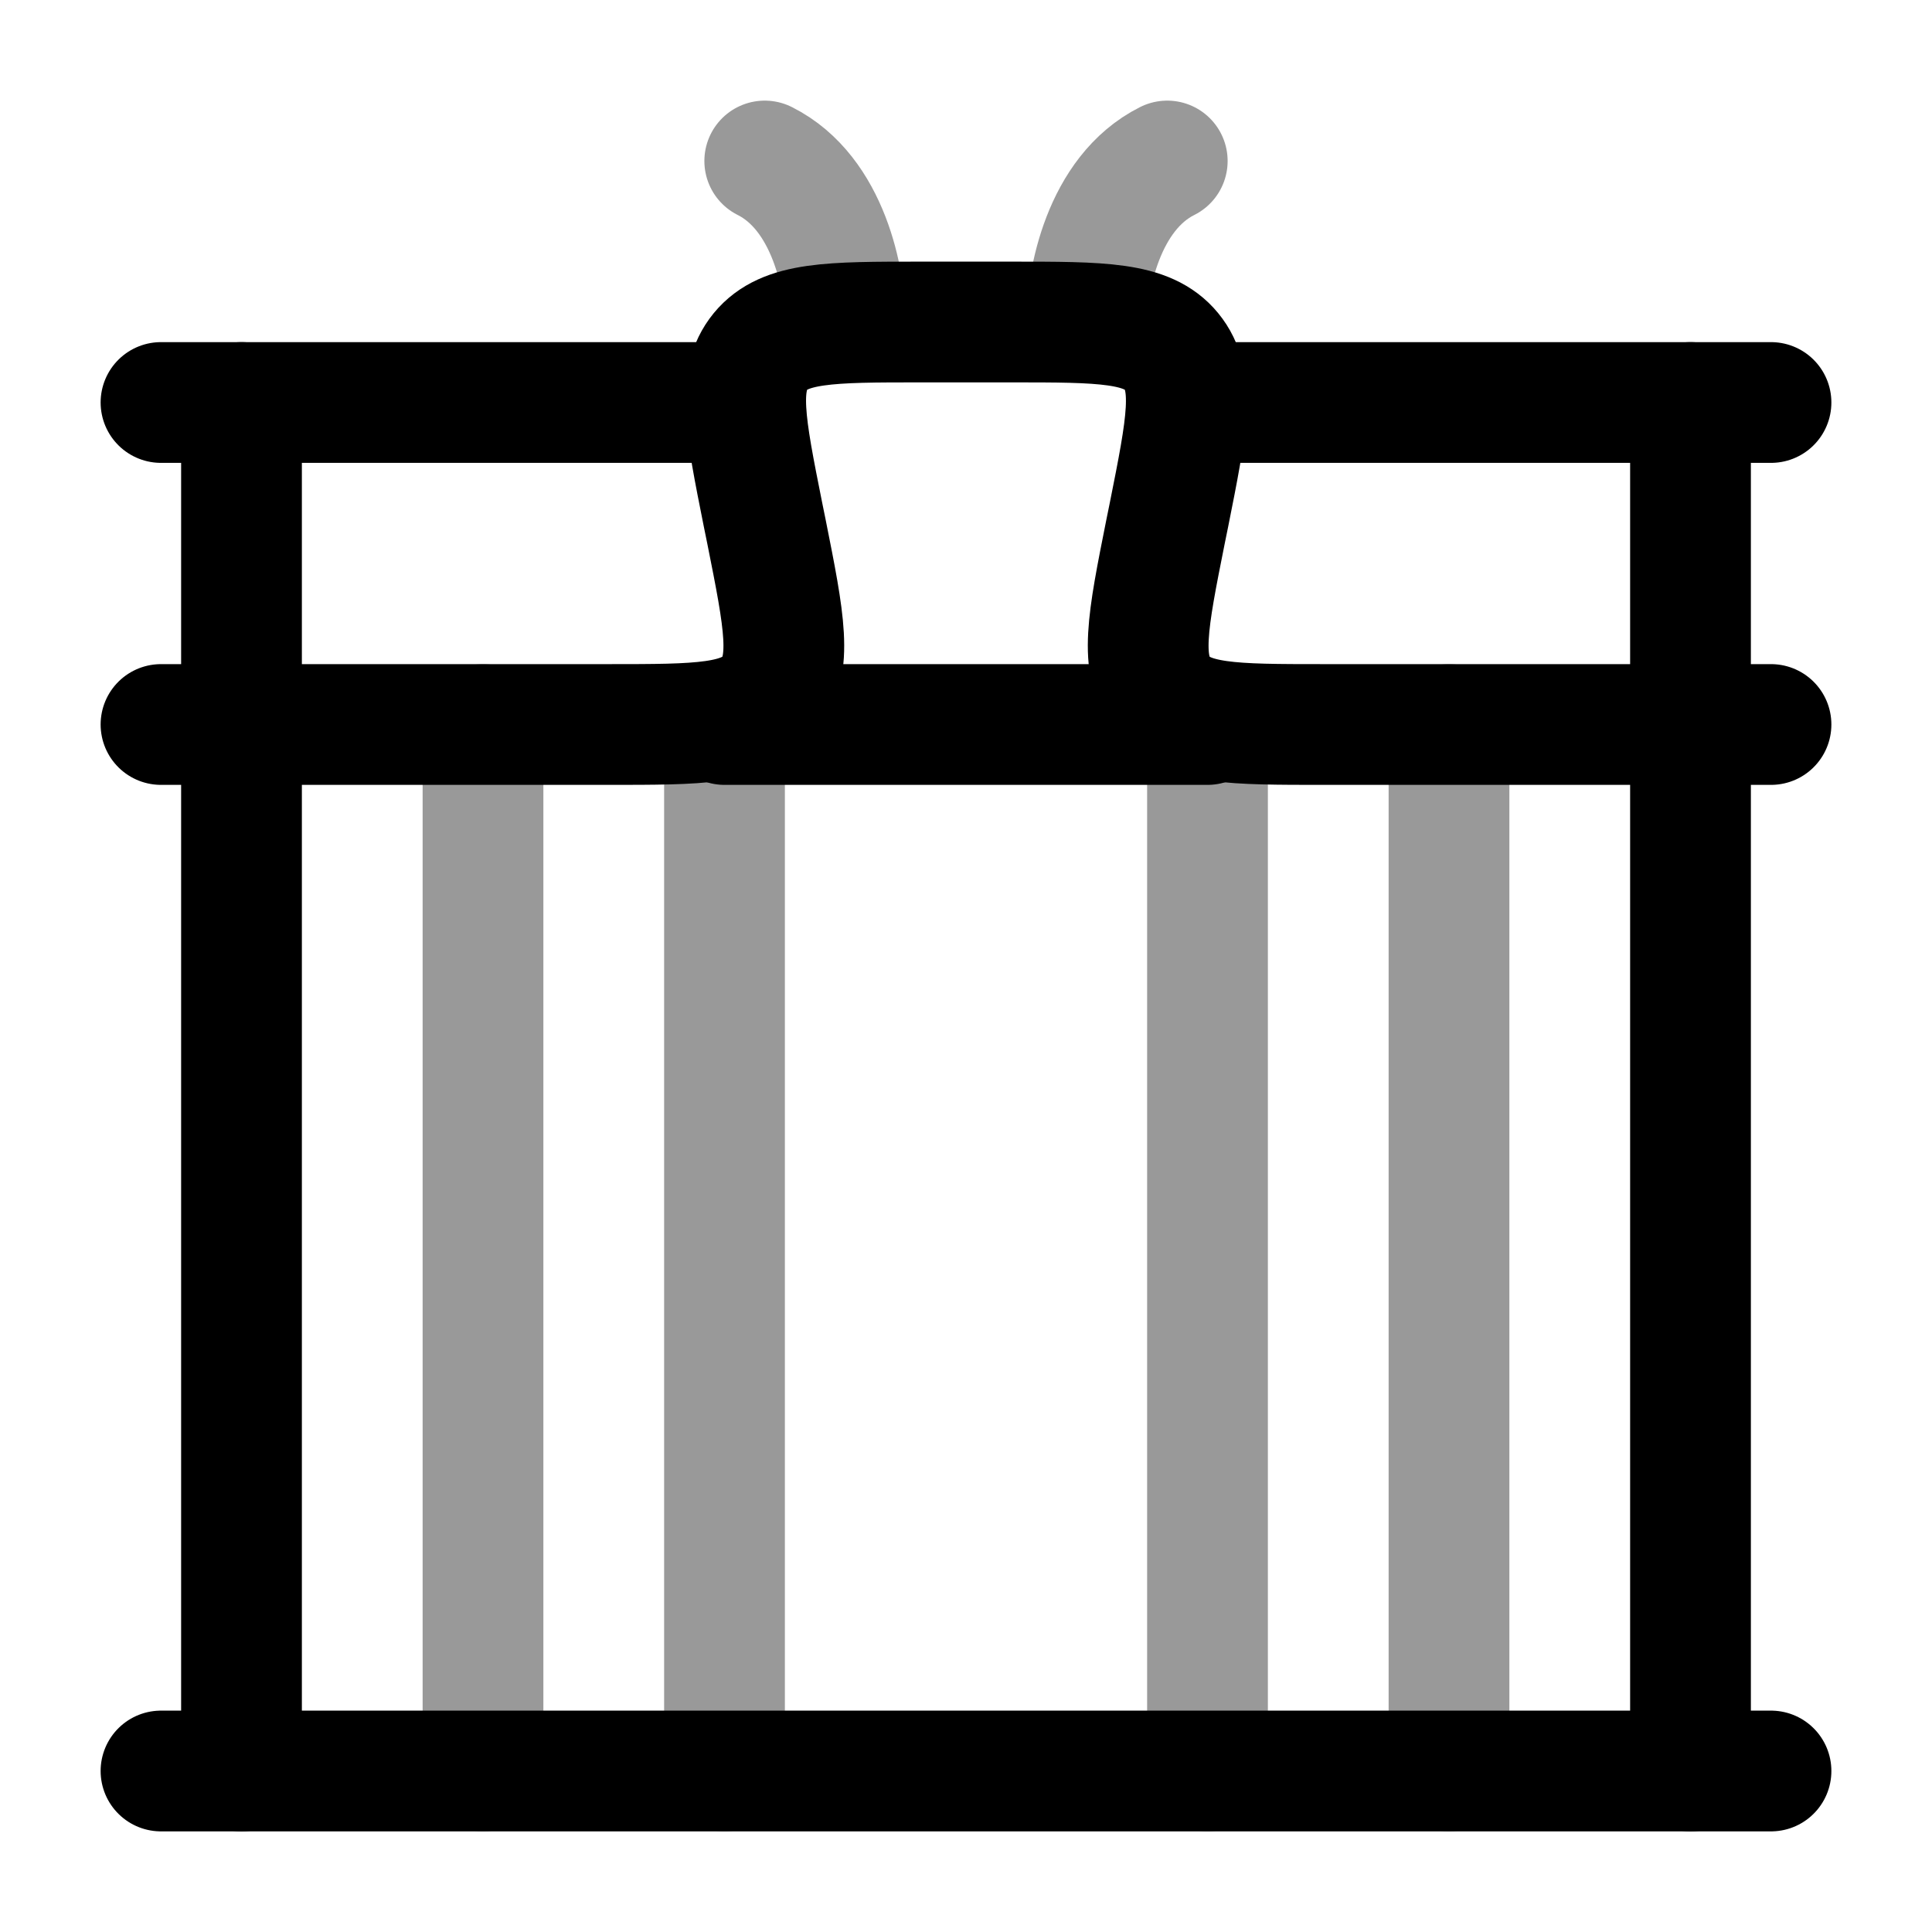 <svg width="24" height="24" viewBox="0 0 24 24" fill="none" xmlns="http://www.w3.org/2000/svg">
<path d="M2 5H9" stroke="currentColor" stroke-width="1.5" stroke-linecap="round" stroke-linejoin="round"/>
<path d="M15 5L22 5" stroke="currentColor" stroke-width="1.5" stroke-linecap="round" stroke-linejoin="round"/>
<path d="M9 9H15" stroke="currentColor" stroke-width="1.5" stroke-linecap="round" stroke-linejoin="round"/>
<path d="M22 9H16.44C15.311 9 14.746 9 14.447 8.634C14.146 8.268 14.257 7.715 14.478 6.608L14.522 6.392C14.743 5.285 14.854 4.732 14.553 4.366C14.254 4 13.689 4 12.56 4H11.44C10.311 4 9.747 4 9.446 4.366C9.146 4.732 9.257 5.285 9.478 6.392L9.522 6.608C9.743 7.715 9.854 8.268 9.554 8.634C9.253 9 8.689 9 7.56 9H2" stroke="currentColor" stroke-width="1.5" stroke-linecap="round" stroke-linejoin="round"/>
<path opacity="0.4" d="M13.5 4C13.5 3.5 13.7 2.4 14.5 2" stroke="currentColor" stroke-width="1.5" stroke-linecap="round" stroke-linejoin="round"/>
<path opacity="0.4" d="M10.5 4C10.5 3.5 10.3 2.4 9.5 2" stroke="currentColor" stroke-width="1.5" stroke-linecap="round" stroke-linejoin="round"/>
<path d="M3 5V22" stroke="currentColor" stroke-width="1.5" stroke-linecap="round" stroke-linejoin="round"/>
<path d="M21 5V22" stroke="currentColor" stroke-width="1.5" stroke-linecap="round" stroke-linejoin="round"/>
<path opacity="0.4" d="M18 9V22" stroke="currentColor" stroke-width="1.5" stroke-linecap="round" stroke-linejoin="round"/>
<path opacity="0.4" d="M15 9V22" stroke="currentColor" stroke-width="1.5" stroke-linecap="round" stroke-linejoin="round"/>
<path opacity="0.4" d="M6 9V22" stroke="currentColor" stroke-width="1.5" stroke-linecap="round" stroke-linejoin="round"/>
<path opacity="0.4" d="M9 9V22" stroke="currentColor" stroke-width="1.5" stroke-linecap="round" stroke-linejoin="round"/>
<path d="M2 22H22" stroke="currentColor" stroke-width="1.5" stroke-linecap="round" stroke-linejoin="round"/>
</svg>

